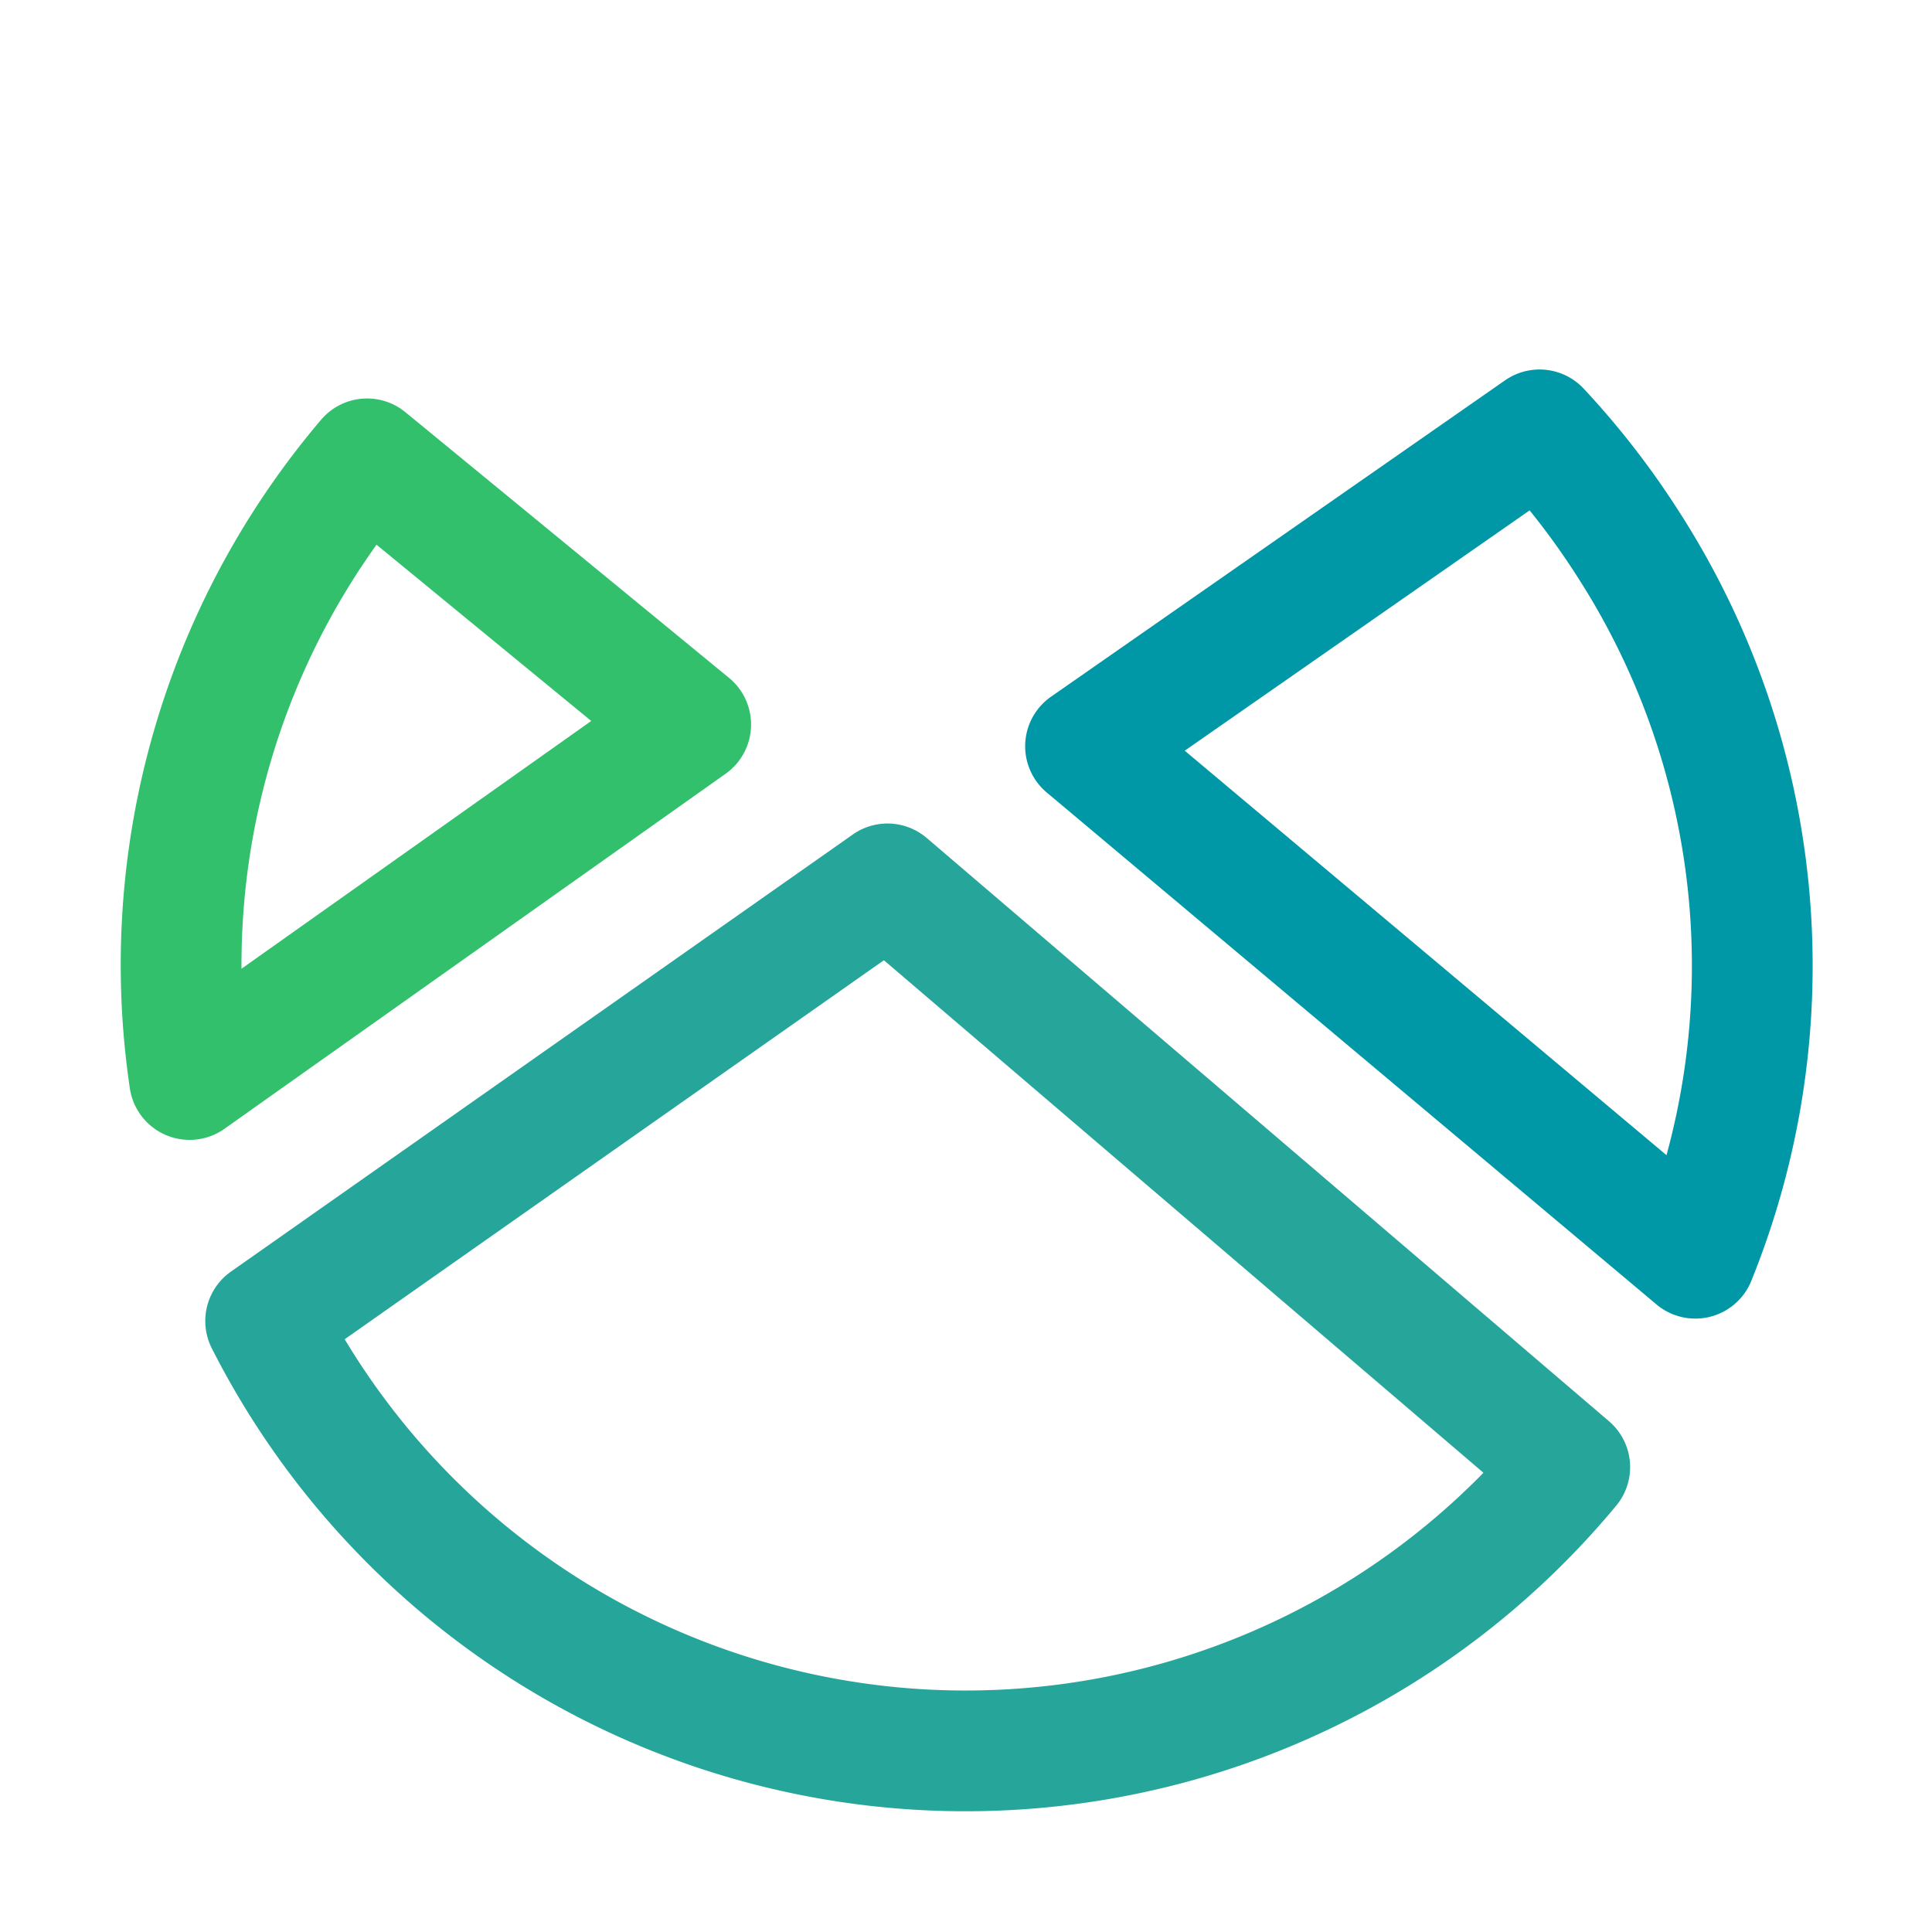 <svg xmlns="http://www.w3.org/2000/svg" width="16" height="16"><g fill="none" fill-rule="evenodd" stroke-linejoin="round"><path stroke="#0097A7" d="M14.04 10.42a6.45 6.45 0 0 0-.56-5.92 6.53 6.53 0 0 0-.73-.94L8.99 6.18l5.05 4.24Z"/><path stroke="#26A69A" d="M7.35 7.32 2.2 10.94A6.5 6.5 0 0 0 13 12.15L7.35 7.32Z"/><path stroke="#32C06D" d="M3.04 3.8a6.47 6.47 0 0 0-1.47 5.14L5.72 6 3.04 3.8Z"/></g></svg>